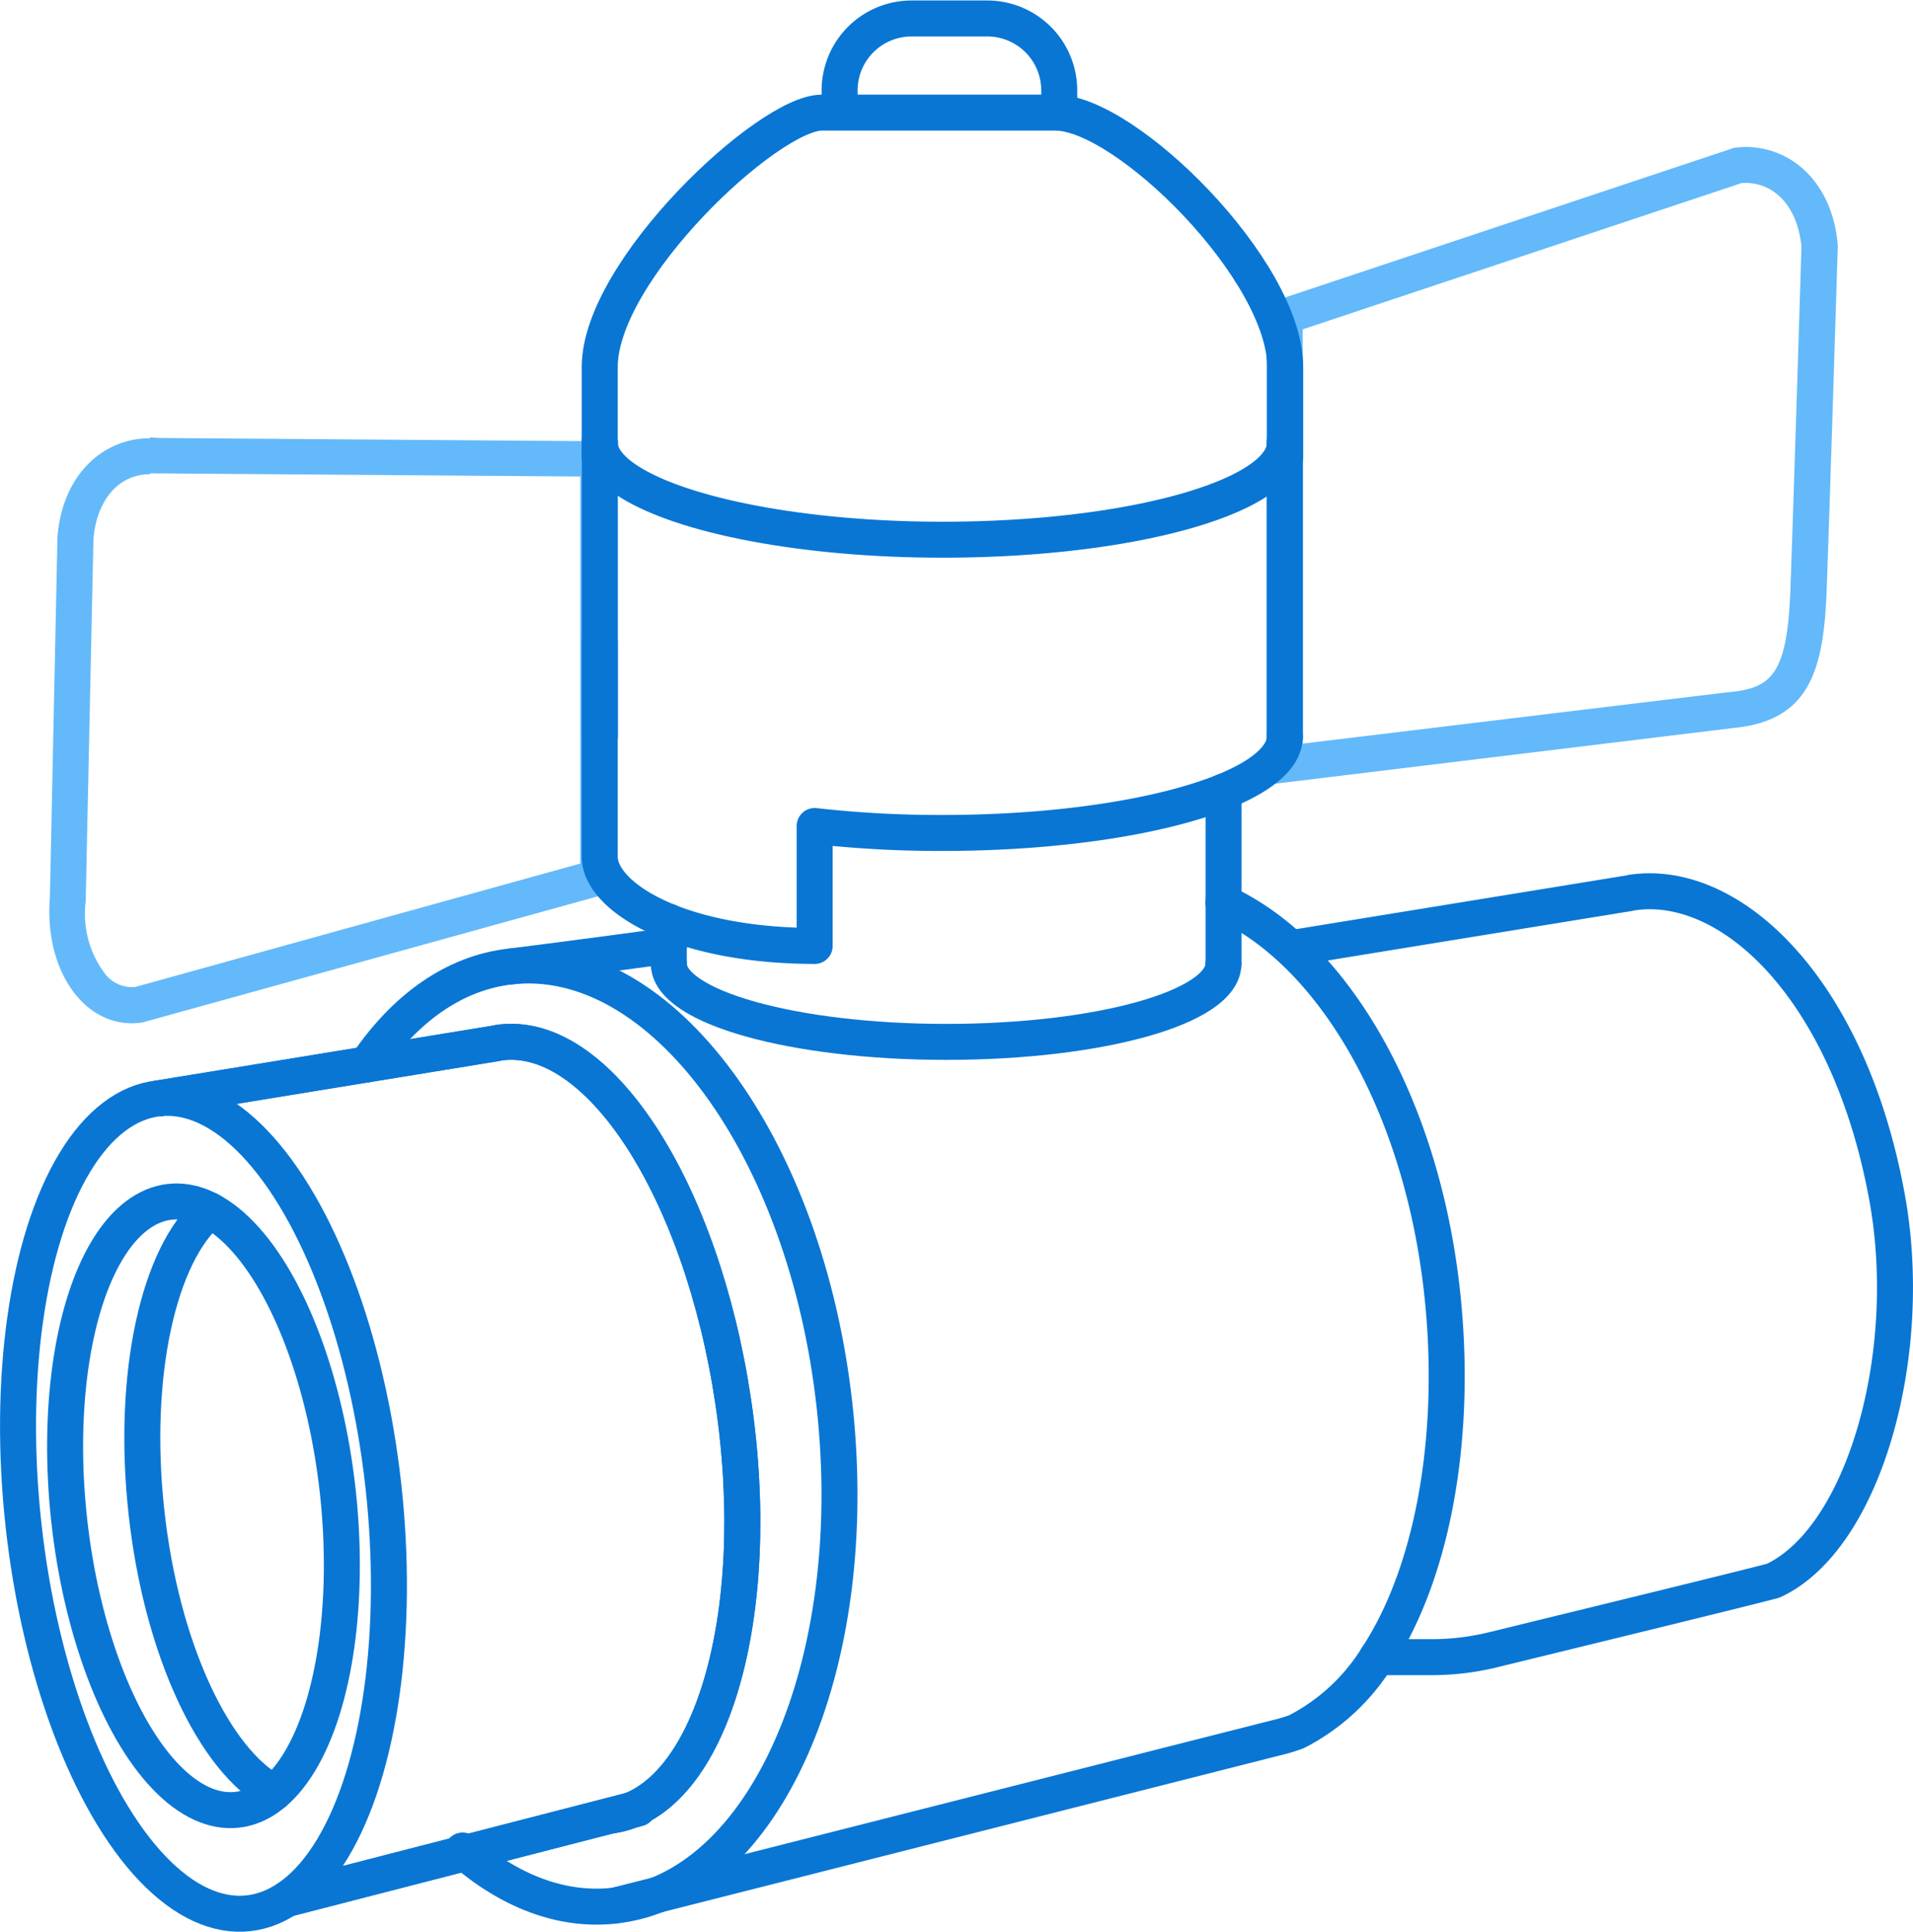 <svg xmlns="http://www.w3.org/2000/svg" viewBox="0 0 159.49 161.07"><defs><style>.cls-1{fill:#63b9fa;}.cls-2,.cls-3{fill:none;stroke:#0976d4;stroke-width:3px;}.cls-2{stroke-linecap:round;stroke-linejoin:round;}.cls-3{stroke-miterlimit:10;}</style></defs><title>Asset 39</title><g id="Layer_2" data-name="Layer 2"><g id="Layer_1-2" data-name="Layer 1"><path class="cls-1" d="M12.51,39.47a5.07,5.07,0,0,1,.55,0,1.72,1.72,0,0,0,.32,0l35,.26V72L11.25,82.3l-.3,0a2.83,2.83,0,0,1-2.11-1,8.29,8.29,0,0,1-1.69-6.19,1.09,1.09,0,0,0,0-.18l.64-30c.28-3.28,2.13-5.39,4.71-5.39m0-3c-3.88,0-7.29,3-7.71,8.23L4.16,74.85C3.69,80.65,6.77,85.32,11,85.32a5.69,5.69,0,0,0,.91-.08L51.34,74.32V36.8l-37.93-.28c-.3,0-.6-.05-.9-.05Z"/><path class="cls-1" d="M145.48,15.25h0c2.57,0,4.4,2.08,4.71,5.32-.06,2.08-.68,22-.92,28.57-.26,6.92-1.48,8.21-5,8.56h-.06L108.61,62V27.46l36.6-12.2h.27m-36.87,10h0m36.87-13a6.77,6.77,0,0,0-.89.06l-39,13V65.43l39-4.74c6.26-.63,7.45-4.79,7.7-11.44.26-7,.93-28.77.93-28.77-.42-5.23-3.83-8.23-7.72-8.23Z"/><ellipse class="cls-2" cx="16.97" cy="125.55" rx="11.26" ry="25.5" transform="translate(-13.68 2.62) rotate(-6.3)"/><path class="cls-2" d="M17.51,100.92c-4.28,3.62-6.56,13.68-5.3,25.16s5.69,20.76,10.65,23.39"/><path class="cls-2" d="M30.58,88.75c3.17-4.67,7.28-7.64,12-8.17,12.53-1.38,24.62,15,27,36.65s-5.83,40.28-18.36,41.66c-4.41.49-8.76-1.23-12.65-4.6"/><ellipse class="cls-2" cx="16.97" cy="125.55" rx="15.09" ry="34.18" transform="translate(-13.68 2.62) rotate(-6.3)"/><path class="cls-2" d="M13.22,91.58,41.29,87l.28-.06c8.25-1.22,16.93,12.15,19.57,30S59.23,150.15,51,151.37"/><line class="cls-2" x1="23.96" y1="158.32" x2="53.2" y2="150.78"/><path class="cls-2" d="M13.22,91.58,41.29,87l.28-.06c8.25-1.22,16.93,12.15,19.57,30S59.23,150.15,51,151.37"/><line class="cls-2" x1="23.96" y1="158.32" x2="53.2" y2="150.78"/><path class="cls-2" d="M51.23,158.89l3.61-.91L107,144.74s.87-.25,1.14-.38a17.09,17.09,0,0,0,6.68-6.19c4.72-7.19,6.71-18.68,5.4-30.51C118.49,92,111.13,79.44,102,75.26"/><path class="cls-2" d="M55.76,78.85c-7.33,1-12.71,1.67-13.15,1.73h0"/><path class="cls-2" d="M114.82,138.17h4.51a21.59,21.59,0,0,0,5.12-.61c6.46-1.58,23.15-5.65,23.42-5.78,7.51-3.53,11.85-18.8,9.46-31.93-3.16-17.38-13-26.66-21.27-25.43l-.28.06L107.7,79.05"/><path class="cls-2" d="M55.76,80.35c0,3.6,10.35,6.52,23.12,6.52S102,84,102,80.35"/><polyline class="cls-2" points="55.76 80.35 55.76 78.85 55.76 76.85"/><polyline class="cls-2" points="102.01 66 102.01 75.26 102.01 80.35"/><path class="cls-2" d="M50,36.81V37c.05,1.13.93,2.21,2.48,3.18C56.94,43,67,45,78.57,45c10.87,0,20.32-1.71,25.14-4.23,2.17-1.13,3.41-2.43,3.41-3.82,0-.06,0-.12,0-.19"/><line class="cls-2" x1="50.01" y1="61.4" x2="50.01" y2="36.9"/><line class="cls-2" x1="107.12" y1="61.4" x2="107.12" y2="36.9"/><path class="cls-2" d="M107.12,61.4c0,1.71-1.89,3.3-5.11,4.6-5.17,2.09-13.74,3.45-23.44,3.45a93.48,93.48,0,0,1-10.65-.58v10h0C56.39,78.85,50,74.69,50,71.44V53.53"/><path class="cls-2" d="M50,38.14V30.6C50,22.54,64.06,9.39,68.51,9.39H88c5.87,0,19.15,13.15,19.15,21.21v7.54"/><path class="cls-3" d="M70,9.37V7.54a6,6,0,0,1,6-6h6.31a6,6,0,0,1,6,6V9.37"/></g></g></svg>
